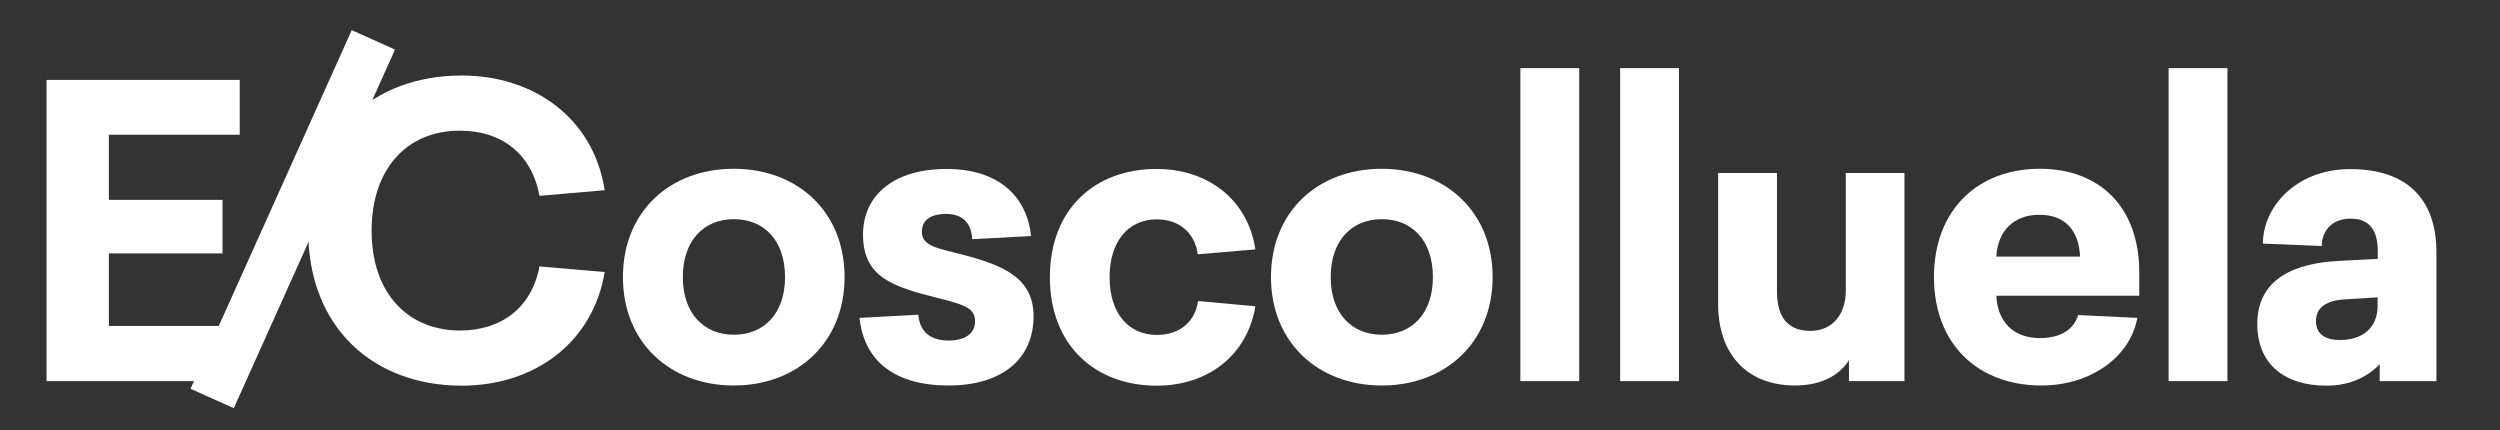 <?xml version="1.0" encoding="utf-8"?>
<!-- Generator: Adobe Illustrator 25.3.1, SVG Export Plug-In . SVG Version: 6.00 Build 0)  -->
<svg version="1.1" id="Layer_1" xmlns="http://www.w3.org/2000/svg" xmlns:xlink="http://www.w3.org/1999/xlink" x="0px" y="0px"
	 viewBox="0 0 1423.5 245.1" style="enable-background:new 0 0 1423.5 245.1;" xml:space="preserve">
<rect x="0" y="0" width="1423.5" height="245.1" fill="#333333" stroke="none"/>
<style type="text/css">
	.st0{fill:#FFFFFF;}
	.st1{fill:#FFFFFF;stroke:#FFFFFF;stroke-width:27;stroke-miterlimit:10;}
</style>
<path class="st0" d="M136.5,45.5v31.2H62v37.1h64.7v30.5H62v41.3h74.7l-2.6,31.4H26.5V45.5H136.5z"/>
<path class="st0" d="M344.3,108.3l-37.1,3.2c-4.6-24.3-21.8-37.1-45.4-37.1c-30.3,0-50.2,22-50.2,56.9c0,37.1,22,56.9,50.2,56.9
	c23.4,0,40.8-12.6,45.4-36.5l37.1,3.2c-6.6,40.1-39.9,64.7-81.4,64.7c-50.2,0-87.4-33-87.4-88.3c0-55.5,36.9-88.3,87.4-88.3
	C304.4,43,338.1,67.7,344.3,108.3z"/>
<path class="st0" d="M480.9,157.8c0,37.1-26.8,61.7-63.1,61.7s-63.1-24.5-63.1-61.7c0-37.4,26.8-61.7,63.1-61.7
	S480.9,120.5,480.9,157.8z M388.8,157.8c0,20.6,11.9,32.8,29.1,32.8s29.1-12.2,29.1-32.8c0-20.9-11.9-33-29.1-33
	S388.8,137,388.8,157.8z"/>
<path class="st0" d="M587.1,134.4l-33.5,1.8c-0.5-8.5-4.8-14.4-14.9-14.4c-8.9,0-13.8,3.7-13.8,10.1c0,8.3,8.9,9.4,23.2,13.1
	c23.8,6.2,40.4,13.5,40.4,35.1c0,24.1-17.7,39.4-48.4,39.4c-30.5,0-48.1-13.8-50.7-38.5l33.5-1.8c0.7,8.7,5.7,14.7,17.4,14.7
	c8.9,0,14.9-3.9,14.9-10.8c0-7.1-4.6-9.4-21.6-13.5c-25.2-6.4-42.2-11.7-42.2-36c0-22.7,17.9-37.4,47.5-37.4
	C569.2,96.2,584.8,112.4,587.1,134.4z"/>
<path class="st0" d="M714.8,142l-32.8,2.8c-1.6-12.2-10.5-19.9-23.4-19.9c-15.6,0-26.8,11.9-26.8,33c0,20.9,11.2,32.8,26.8,32.8
	c13.1,0,21.8-7.3,23.6-19.3l32.6,3c-4.6,28-27.1,45.2-56.2,45.2c-34.9,0-60.8-22.9-60.8-61.7c0-39,25.7-61.7,60.8-61.7
	C687.5,96.2,710.5,113.4,714.8,142z"/>
<path class="st0" d="M849.9,157.8c0,37.1-26.8,61.7-63.1,61.7c-36.2,0-63.1-24.5-63.1-61.7c0-37.4,26.8-61.7,63.1-61.7
	C823,96.2,849.9,120.5,849.9,157.8z M757.7,157.8c0,20.6,11.9,32.8,29.1,32.8c17.2,0,29.1-12.2,29.1-32.8c0-20.9-11.9-33-29.1-33
	C769.6,124.8,757.7,137,757.7,157.8z"/>
<path class="st0" d="M899.2,38.8V217h-33.5V38.8H899.2z"/>
<path class="st0" d="M956,38.8V217h-33.5V38.8H956z"/>
<path class="st0" d="M1084.4,98.5V217h-31.6v-11.9c-4.6,7.3-14,14.4-30.7,14.4c-27.3,0-43.8-17.7-43.8-46.5V98.5h33.5v67.4
	c0,14.4,6,22.5,19,22.5c12.8,0,20.2-9.6,20.2-22.9v-67H1084.4z"/>
<path class="st0" d="M1218.1,168.4h-81.4c0.7,14.7,9.6,24.1,24.8,24.1c11.7,0,19.3-4.8,21.8-13.1l33.7,1.6
	c-4.1,22.5-26.8,38.5-54.6,38.5c-36.2,0-61.2-23.6-61.2-61.7c0-38.3,25-61.7,60.3-61.7c34.2,0,56.6,22,56.6,58.9L1218.1,168.4
	L1218.1,168.4z M1136.7,146.1h47.7c-0.7-14.4-8-23.8-23.2-23.8C1147,122.3,1137.6,131,1136.7,146.1z"/>
<path class="st0" d="M1268.3,38.8V217h-33.5V38.8H1268.3z"/>
<path class="st0" d="M1387.3,143.8V217H1355v-9.6c-6.6,6.9-16.7,12.2-30.3,12.2c-23.8,0-39.4-12.2-39.4-35.1
	c0-26.4,22.2-34.9,47.5-36l21.1-1.1v-4.6c0-11.9-5-18.3-15.4-18.3c-11.5,0-16.5,7.8-16.5,15.6l-33.5-1.4c0-20.9,19-42.4,49.5-42.4
	C1369.9,96.2,1387.3,112.7,1387.3,143.8z M1353.8,169.3l-17.9,1.1c-10.1,0.5-17.2,3.9-17.2,12.4c0,7.8,5.7,10.8,13.8,10.8
	c12.2,0,21.3-6.6,21.3-19.3L1353.8,169.3L1353.8,169.3z"/>
<line class="st1" x1="212.6" y1="22.7" x2="120.8" y2="226.9"/>
</svg>
